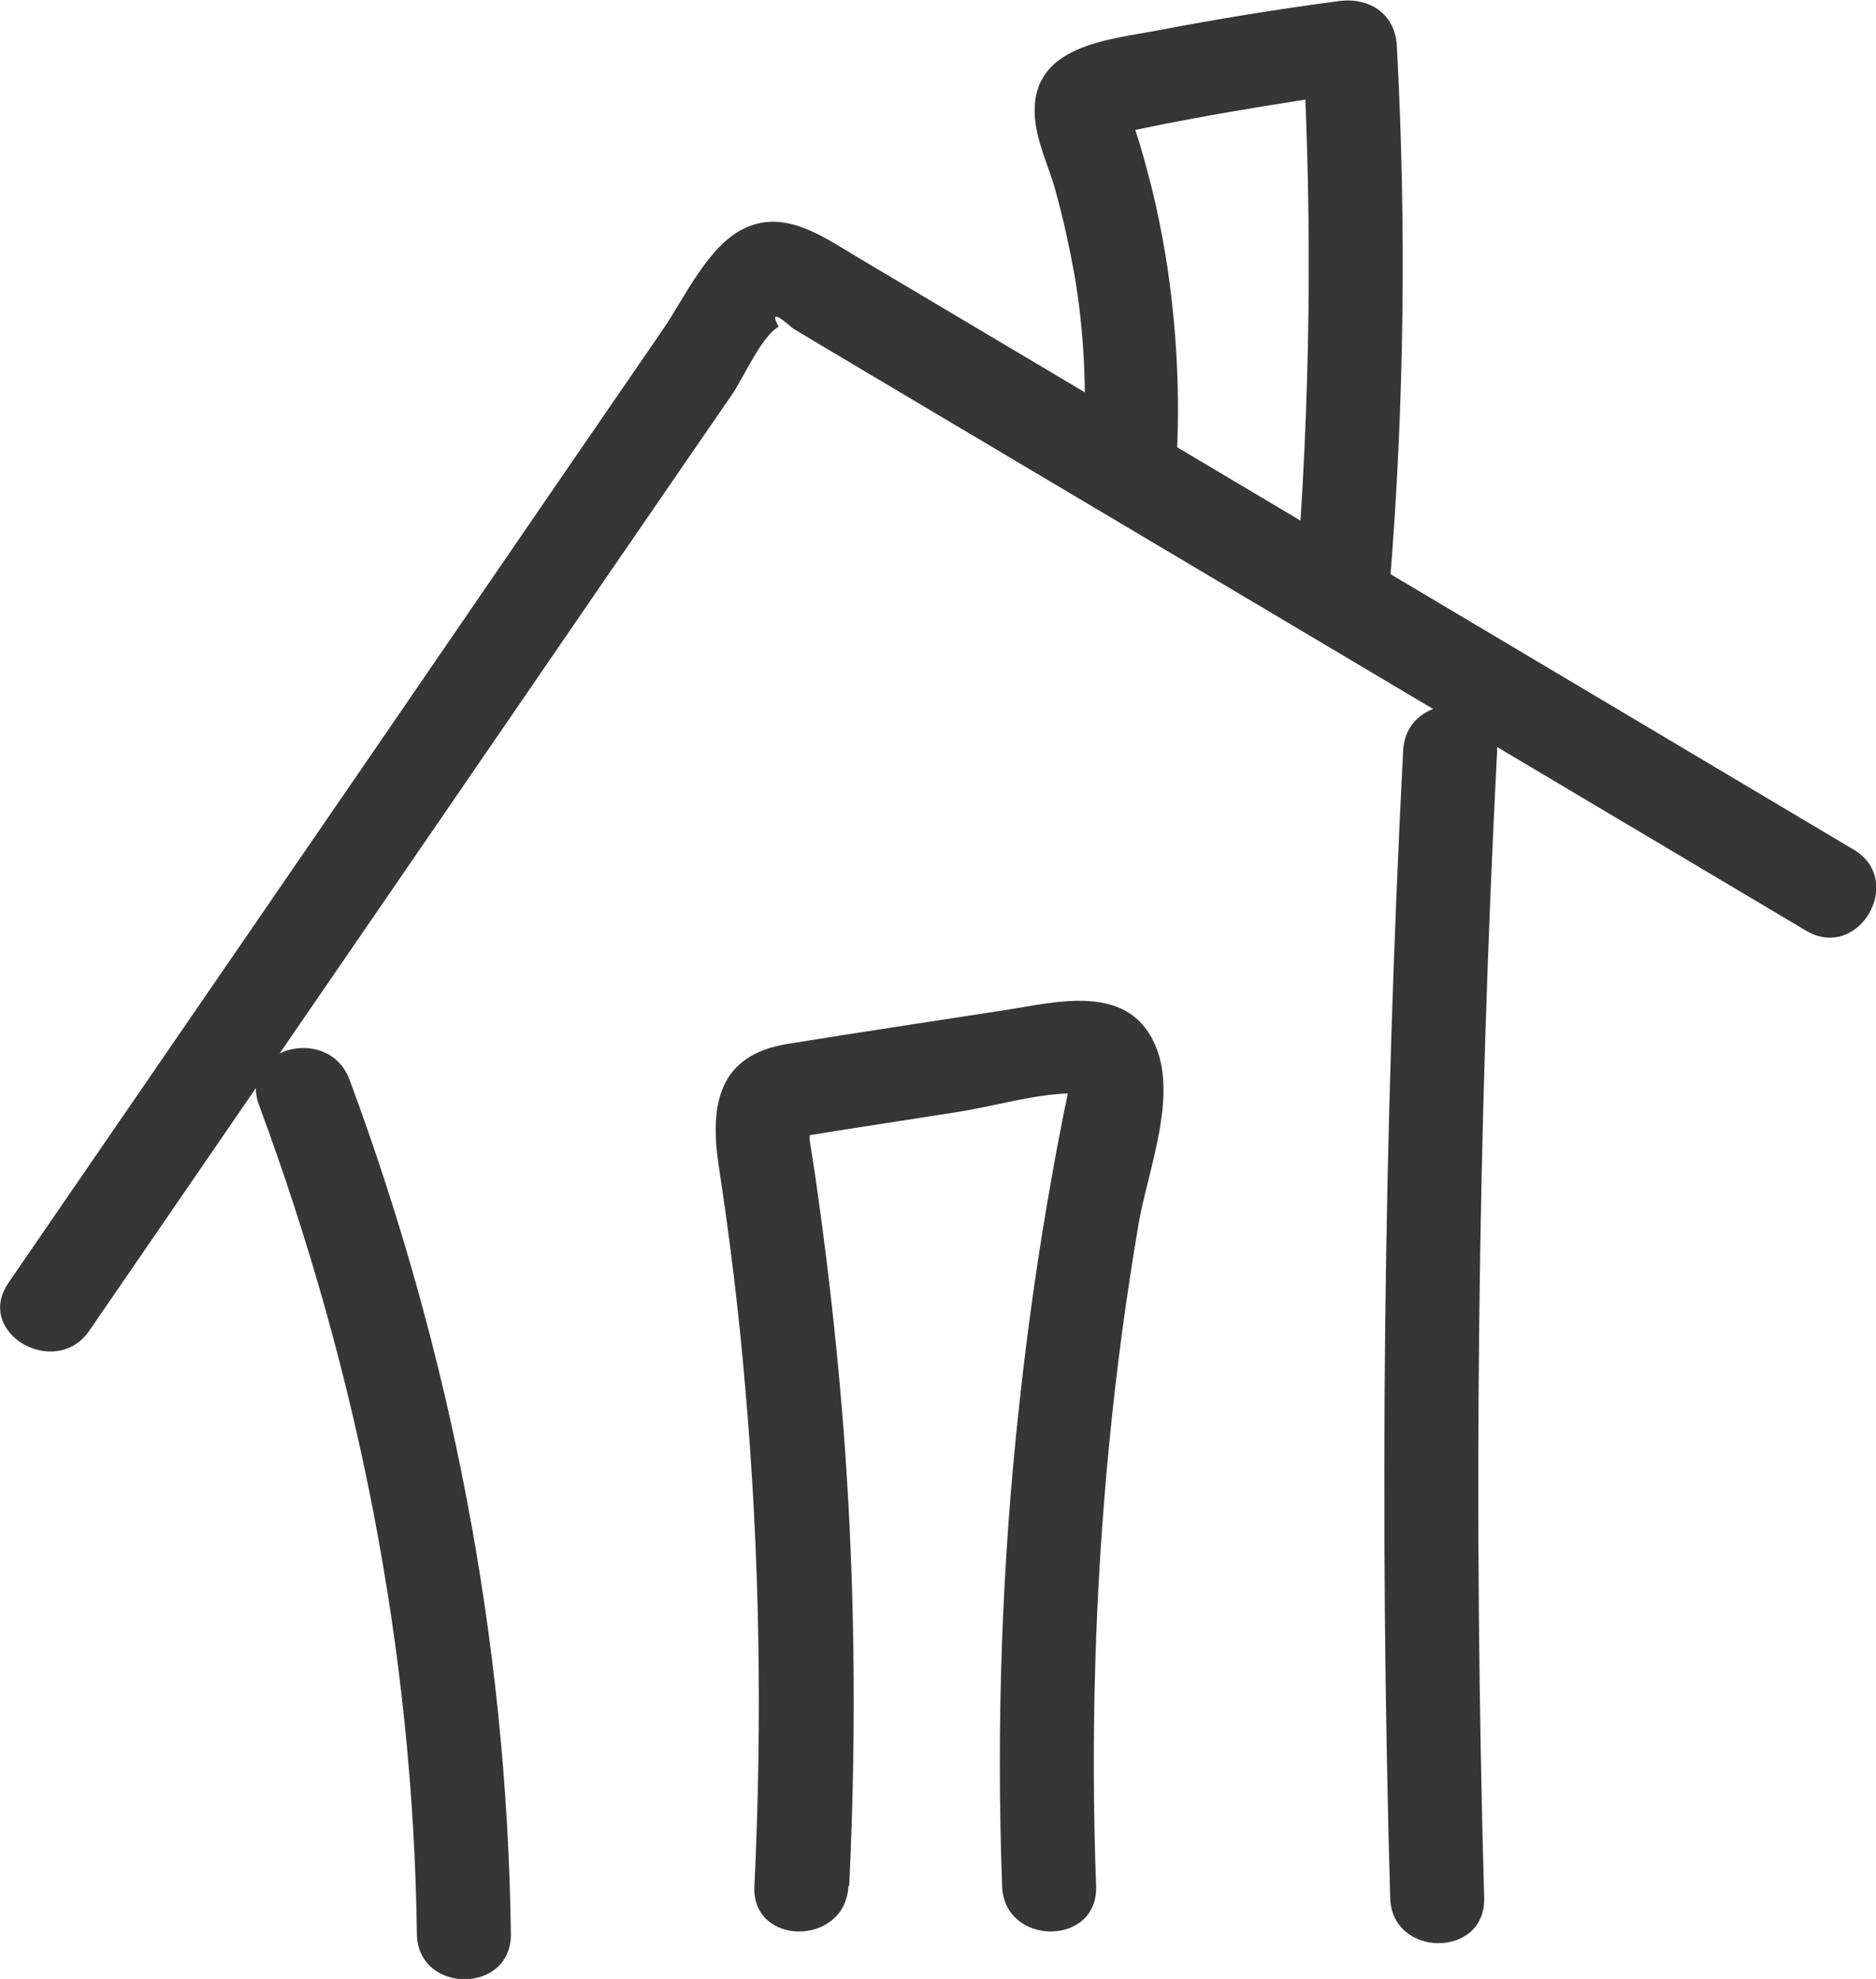 <?xml version="1.0" encoding="UTF-8"?><svg id="Lag_1" xmlns="http://www.w3.org/2000/svg" width="44.91" height="47.37" viewBox="0 0 44.91 47.37"><defs><style>.cls-1{fill:#363636;stroke-width:0px;}</style></defs><g id="home"><path class="cls-1" d="M12.23,46.29c-.09-6.99-1.43-13.89-3.86-20.44-.5-1.35-2.67-.76-2.17.6,2.36,6.37,3.69,13.04,3.78,19.84.02,1.45,2.27,1.45,2.25,0h0Z"/><path class="cls-1" d="M35.53,45.43c-.26-9.15-.16-18.31.31-27.46.07-1.45-2.18-1.44-2.25,0-.47,9.15-.57,18.31-.31,27.46.04,1.44,2.29,1.45,2.25,0h0Z"/><path class="cls-1" d="M2.14,31.85l8.39-12.22,3.91-5.7,2.24-3.26.84-1.22c.27-.39.71-1.4,1.12-1.63-.18-.33-.07-.32.34.04l.85.51c.43.25.85.51,1.28.76,1.13.67,2.27,1.35,3.4,2.02,1.99,1.18,3.97,2.36,5.96,3.54,4.26,2.53,8.51,5.06,12.77,7.59,1.25.74,2.38-1.2,1.14-1.94-4.54-2.7-9.08-5.4-13.62-8.1-2.27-1.35-4.54-2.7-6.81-4.05-1.13-.67-2.27-1.35-3.4-2.02-.83-.49-1.75-1.18-2.74-.7-.87.42-1.43,1.68-1.95,2.43l-2.24,3.26-4.47,6.52L.2,30.71c-.82,1.2,1.13,2.32,1.94,1.14h0Z"/><path class="cls-1" d="M20.33,45.14c.18-3.78.14-7.58-.17-11.35-.16-1.92-.38-3.84-.66-5.75-.04-.26-.08-.52-.12-.77.03-.5-.09-.52-.35-.04,0,0,.95-.15.99-.16.96-.15,1.93-.3,2.89-.45s1.97-.47,2.91-.45c-.17-.23-.25-.26-.25-.08-.02.16-.05.32-.09.48-.1.51-.2,1.02-.29,1.54-.33,1.83-.59,3.67-.79,5.52-.42,3.83-.55,7.67-.41,11.52.05,1.44,2.3,1.45,2.25,0-.13-3.52-.03-7.04.31-10.55.17-1.78.41-3.56.71-5.32.22-1.28.96-3.07.37-4.32-.67-1.43-2.34-.97-3.58-.78-1.74.27-3.48.53-5.21.81-1.63.27-1.85,1.43-1.64,2.88.27,1.77.49,3.55.64,5.34.35,3.97.41,7.96.22,11.94-.07,1.45,2.18,1.44,2.25,0h0Z"/><path class="cls-1" d="M28.18,10.72c.06-1.44-.02-2.87-.23-4.3-.1-.66-.23-1.32-.39-1.97-.09-.34-.18-.69-.28-1.02-.06-.19-.12-.37-.18-.56-.02-.07-.04-.13-.07-.2-.04-.12-.04-.11,0,0l-.29.5c-.17.07-.16.07.03.02.12-.03.24-.05.36-.07.24-.05.48-.1.73-.15.52-.1,1.05-.2,1.58-.29,1.05-.18,2.11-.35,3.17-.49l-1.42-1.08c.23,4.29.18,8.59-.17,12.88-.12,1.44,2.13,1.44,2.25,0,.35-4.29.4-8.59.17-12.88-.04-.8-.68-1.19-1.42-1.08-1.43.19-2.85.42-4.26.69-1.2.23-3.05.35-2.99,2,.02.64.35,1.28.51,1.89.18.65.32,1.3.44,1.96.24,1.38.29,2.78.23,4.17s2.19,1.44,2.25,0h0Z"/></g></svg>